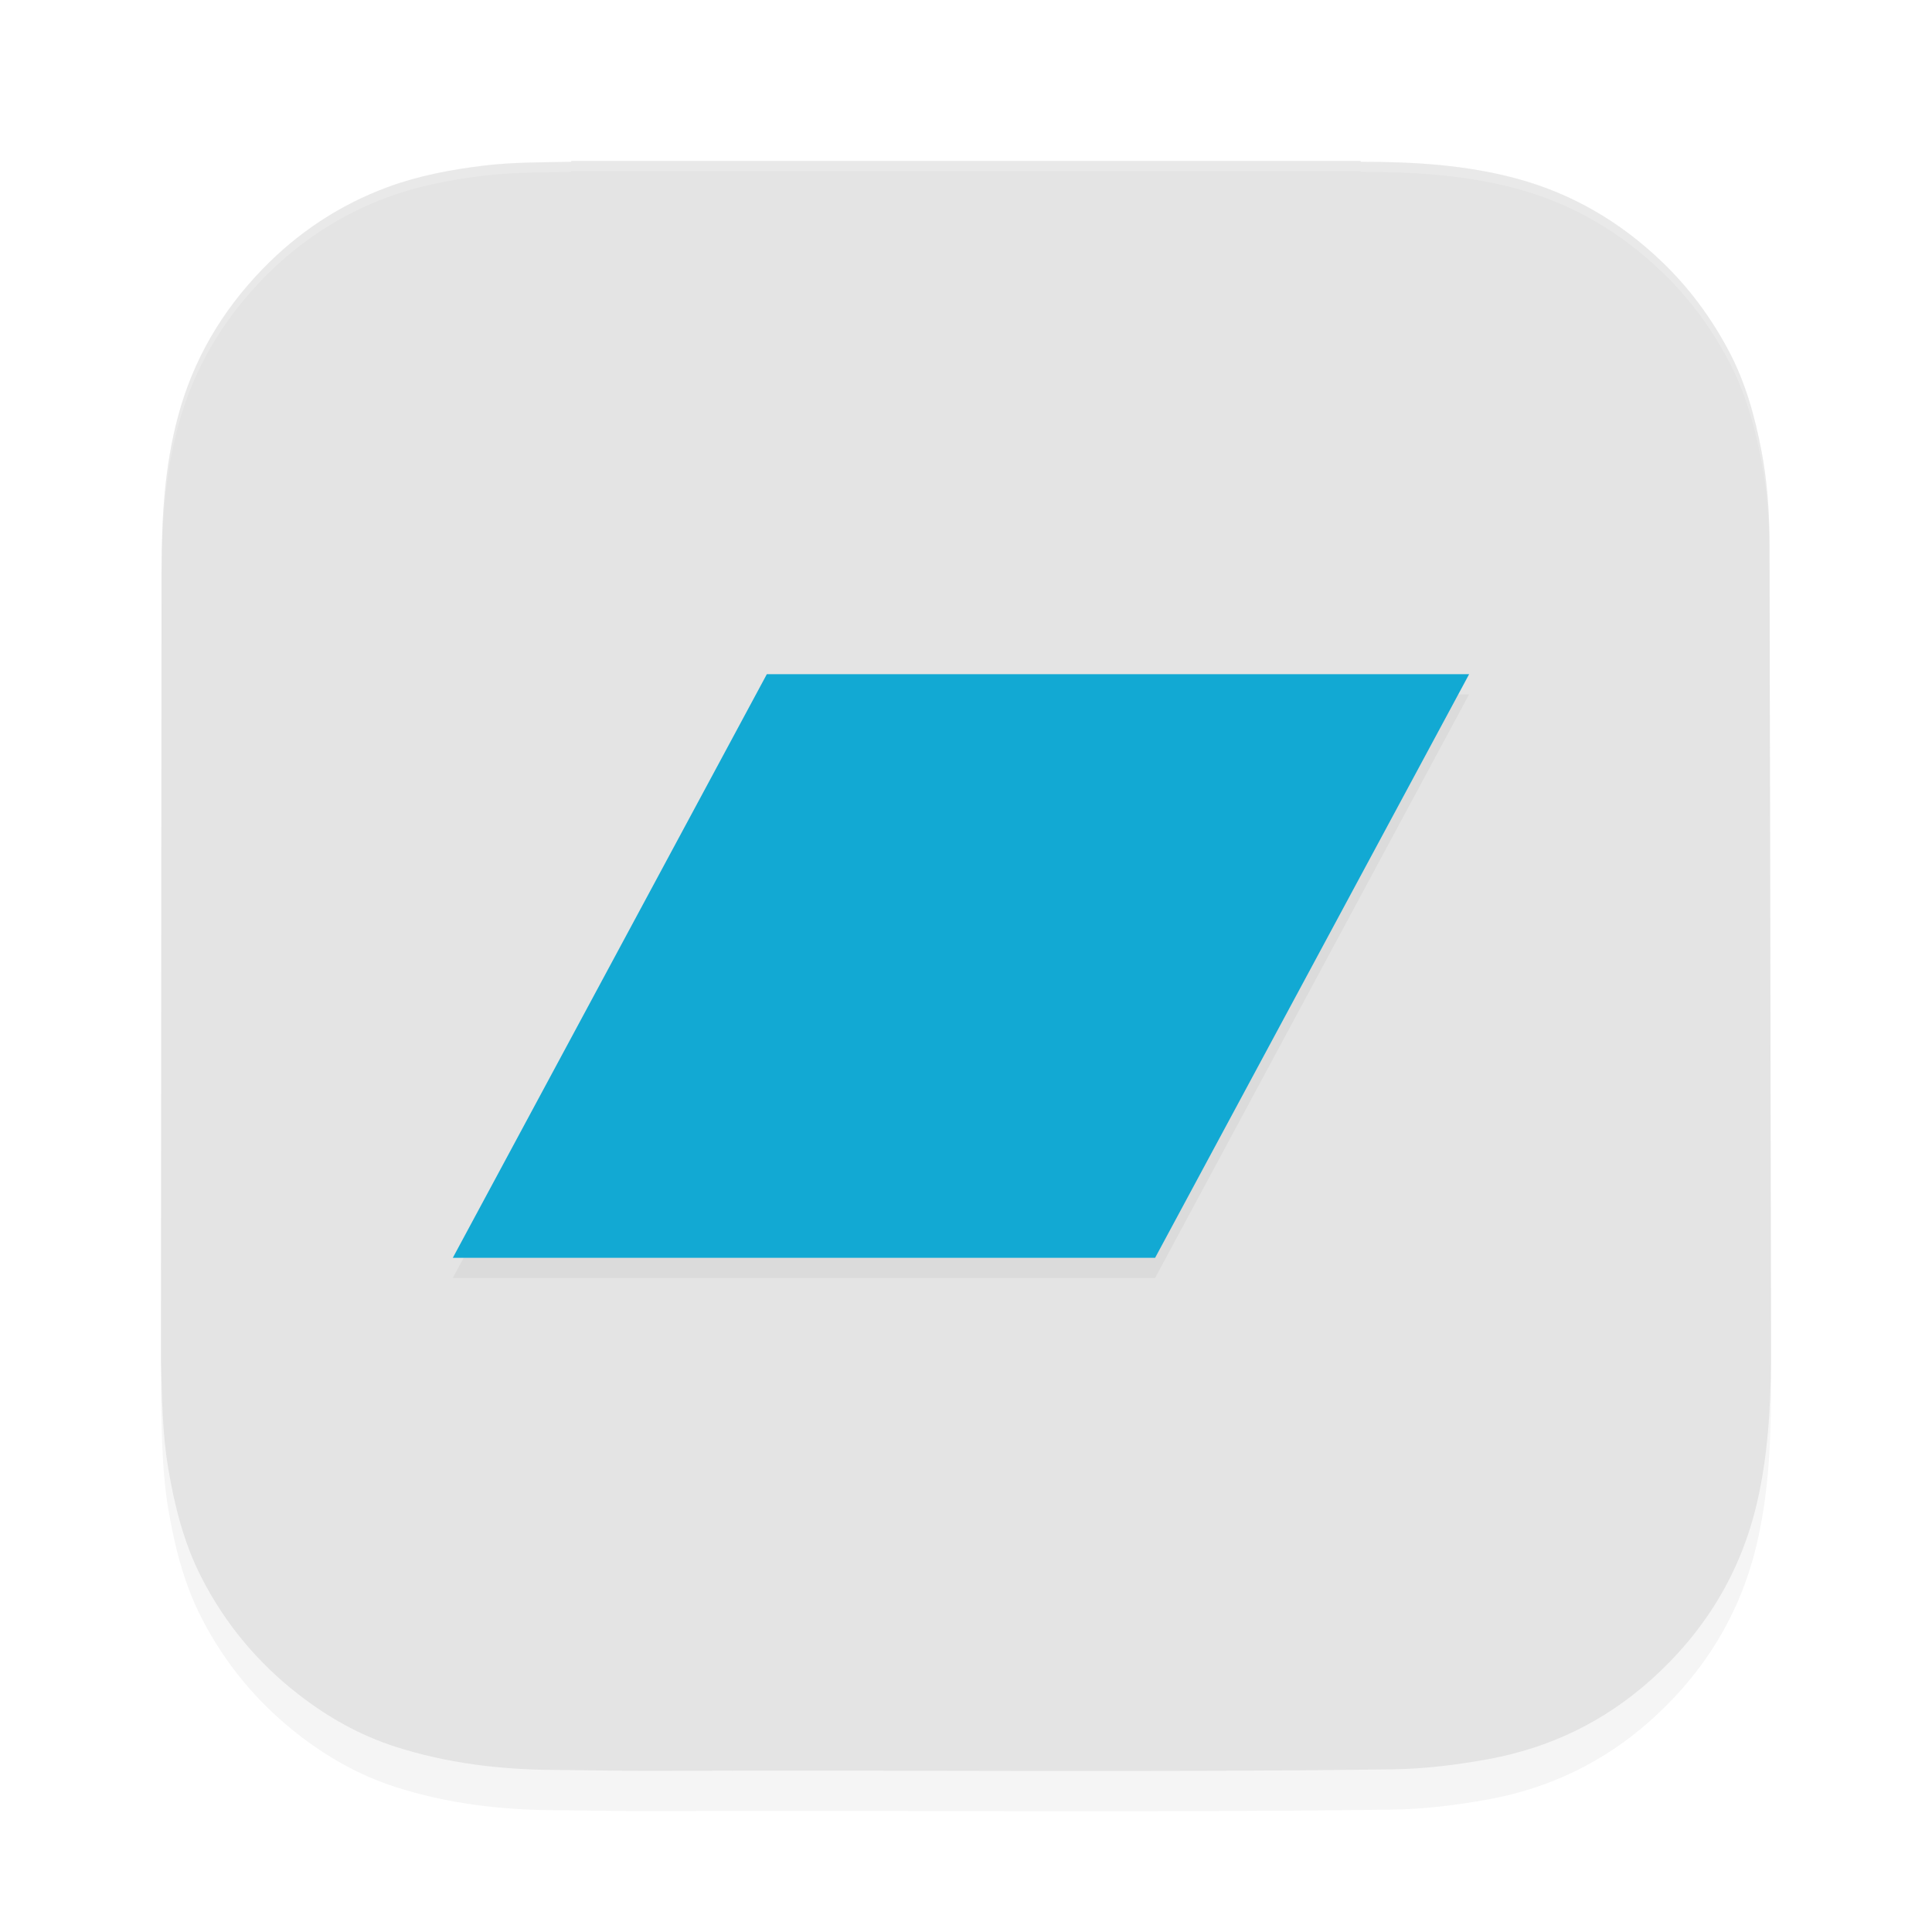 <?xml version='1.0' encoding='utf-8'?>
<!-- Generator: Adobe Illustrator 16.0.0, SVG Export Plug-In . SVG Version: 6.00 Build 0) -->
<svg xmlns="http://www.w3.org/2000/svg" version="1.1" id="Layer_1" x="0px" y="0px" width="192" height="192" viewBox="147.553 39.286 192 192" xml:space="preserve">
  <defs>
    <filter style="color-interpolation-filters:sRGB" id="filter1442" x="-0.048" y="-0.048" width="1.096" height="1.096">
      <feGaussianBlur stdDeviation="3.2"/>
    </filter>
    <filter style="color-interpolation-filters:sRGB" id="filter1616" x="-0.038" y="-0.066" width="1.076" height="1.132">
      <feGaussianBlur stdDeviation="1.59"/>
    </filter>
  </defs>
  <rect x="147.553" y="-283.188" style="fill:none" width="514.231" height="514.23"/>
  <path style="filter:url(#filter1442);opacity:0.2;fill:#000000" d="m 163.553,178.59 v 0.007 c 0.096,3.552 0.125,7.124 0.725,10.654 0.635,3.735 1.544,7.376 3.276,10.766 2.343,4.588 5.56,8.462 9.621,11.627 2.916,2.272 6.101,4.076 9.627,5.214 5.141,1.657 10.445,2.292 15.827,2.323 3.358,0.021 6.713,0.105 10.072,0.091 24.392,-0.103 48.785,0.176 73.178,-0.15 3.237,-0.044 6.421,-0.438 9.598,-1.019 6.089,-1.114 11.47,-3.71 16.074,-7.814 5.366,-4.782 8.986,-10.634 10.62,-17.698 1.069,-4.617 1.337,-9.301 1.383,-14.001 v -0.938 c 0,-0.364 -0.138,-79.868 -0.151,-80.919 -0.036,-2.887 -0.249,-5.752 -0.79,-8.592 -0.659,-3.461 -1.589,-6.834 -3.248,-9.965 -1.751,-3.308 -3.945,-6.283 -6.659,-8.882 -4.157,-3.983 -8.953,-6.799 -14.537,-8.289 -5.044,-1.345 -10.189,-1.643 -15.372,-1.638 -0.008,-0.001 -0.028,-0.054 -0.029,-0.079 h -78.451 c -0.002,0.027 -0.002,0.053 -0.004,0.079 -2.942,0.054 -5.887,0.032 -8.814,0.394 -3.206,0.398 -6.381,0.998 -9.416,2.118 -4.78,1.767 -8.933,4.518 -12.48,8.191 -4.019,4.162 -6.852,8.975 -8.355,14.579 -1.341,5.001 -1.633,10.101 -1.64,15.237"/>
  <path style="fill:#e4e4e4" d="m 163.553,174.59 v 0.007 c 0.096,3.552 0.125,7.124 0.725,10.654 0.635,3.735 1.544,7.376 3.276,10.766 2.343,4.588 5.56,8.462 9.621,11.627 2.916,2.272 6.101,4.076 9.627,5.214 5.141,1.657 10.445,2.292 15.827,2.323 3.358,0.021 6.713,0.105 10.072,0.091 24.392,-0.103 48.785,0.176 73.178,-0.15 3.237,-0.044 6.421,-0.438 9.598,-1.019 6.089,-1.114 11.47,-3.71 16.074,-7.814 5.366,-4.782 8.986,-10.634 10.62,-17.698 1.069,-4.617 1.337,-9.301 1.383,-14.001 v -0.938 c 0,-0.364 -0.138,-79.868 -0.151,-80.919 -0.036,-2.887 -0.249,-5.752 -0.79,-8.592 -0.659,-3.461 -1.589,-6.834 -3.248,-9.965 -1.751,-3.308 -3.945,-6.283 -6.659,-8.882 -4.157,-3.983 -8.953,-6.799 -14.537,-8.289 -5.044,-1.345 -10.189,-1.643 -15.372,-1.638 -0.008,-0.001 -0.028,-0.054 -0.029,-0.079 h -78.451 c -0.002,0.027 -0.002,0.053 -0.004,0.079 -2.942,0.054 -5.887,0.032 -8.814,0.394 -3.206,0.398 -6.381,0.998 -9.416,2.118 -4.78,1.767 -8.933,4.518 -12.48,8.191 -4.019,4.162 -6.852,8.975 -8.355,14.579 -1.341,5.001 -1.633,10.101 -1.64,15.237"/>
  <path style="opacity:0.2;fill:#ffffff" d="m 204.315,55.286 c -0.002,0.027 -0.002,0.054 -0.004,0.08 -2.942,0.054 -5.888,0.03 -8.814,0.393 -3.206,0.398 -6.381,0.999 -9.416,2.119 -4.78,1.767 -8.931,4.518 -12.479,8.191 -4.019,4.162 -6.852,8.973 -8.355,14.578 -1.341,5.001 -1.633,10.102 -1.641,15.238 v 1 c 0.007,-5.136 0.3,-10.238 1.641,-15.238 1.503,-5.605 4.336,-10.416 8.355,-14.578 3.547,-3.673 7.699,-6.425 12.479,-8.191 3.035,-1.12 6.21,-1.721 9.416,-2.119 2.927,-0.363 5.873,-0.339 8.814,-0.393 0.002,-0.026 0.002,-0.053 0.004,-0.08 h 78.451 c 10e-4,0.025 0.021,0.079 0.029,0.08 5.183,-0.005 10.329,0.291 15.373,1.637 5.584,1.49 10.381,4.306 14.537,8.289 2.713,2.599 4.907,5.574 6.658,8.883 1.659,3.131 2.589,6.506 3.248,9.967 0.542,2.84 0.755,5.705 0.791,8.592 0.013,1.05 0.15,80.37 0.15,80.855 v -0.938 c 0,-0.364 -0.138,-79.867 -0.15,-80.918 -0.036,-2.887 -0.249,-5.751 -0.791,-8.592 -0.659,-3.461 -1.589,-6.835 -3.248,-9.967 -1.751,-3.308 -3.945,-6.283 -6.658,-8.883 -4.157,-3.983 -8.953,-6.799 -14.537,-8.289 -5.044,-1.345 -10.19,-1.641 -15.373,-1.637 -0.008,-0.001 -0.028,-0.055 -0.029,-0.08 z"/>
  <path style="filter:url(#filter1616);opacity:0.2;fill:#000000;stop-color:#000000" d="m 223.76,108.286 h 69.793 l -31.207,58 h -69.793 z"/>
  <path style="fill:#12a9d3;stop-color:#000000" d="m 223.76,106.286 h 69.793 l -31.207,58 h -69.793 z"/>
</svg>
